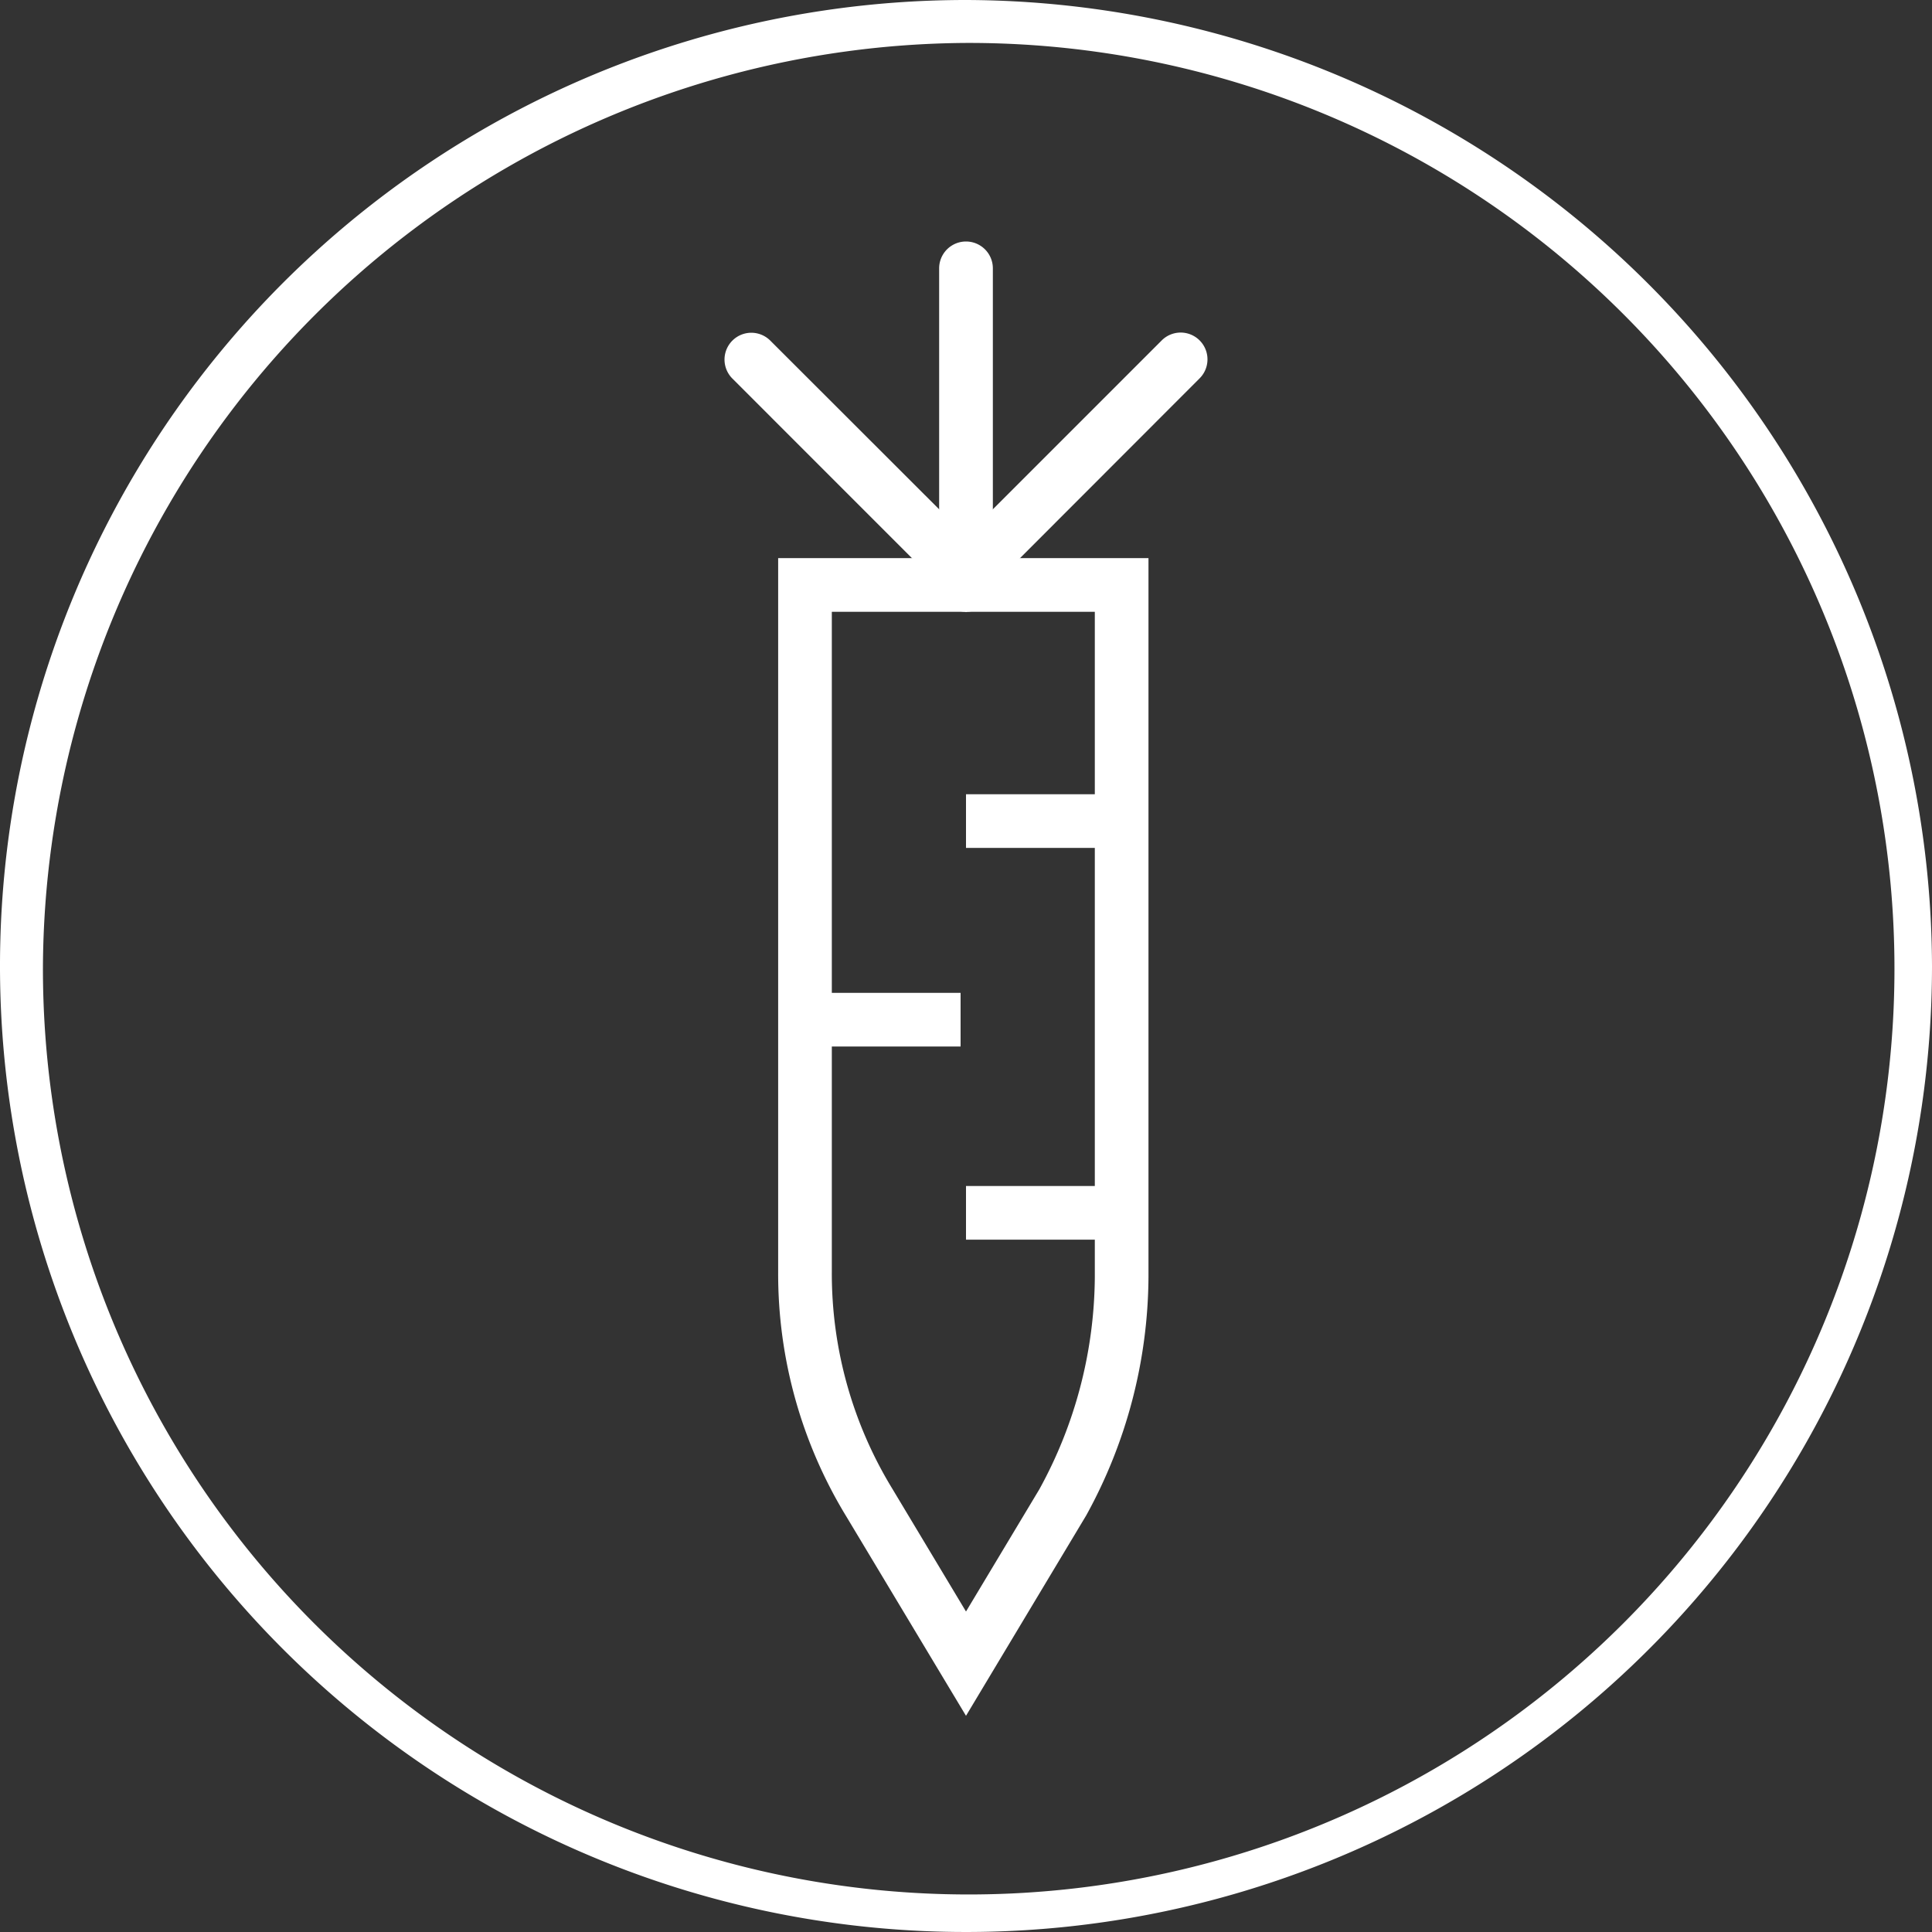 <svg xmlns="http://www.w3.org/2000/svg" width="40" height="40" viewBox="0 0 40 40">
  <rect x="0" y="0" width="40" height="40" fill="#333333" stroke="none"/>
  <g id="Group_24" data-name="Group 24" transform="translate(2 2)">
    <g id="Group_16" data-name="Group 16">
      <path id="Path_13" data-name="Path 13" d="M18-1.111A19.167,19.167,0,1,1-1.111,18,19.228,19.228,0,0,1,18-1.111M18-2A20,20,0,1,0,38,18,20.059,20.059,0,0,0,18-2Z" fill="#fff"/>
    </g>
    <g id="Group_17" data-name="Group 17">
      <rect id="Rectangle_6" data-name="Rectangle 6" width="3.223" height="1.111" transform="translate(18 14.444)" fill="#fff"/>
    </g>
    <g id="Group_18" data-name="Group 18">
      <rect id="Rectangle_7" data-name="Rectangle 7" width="3.223" height="1.111" transform="translate(18 22.555)" fill="#fff"/>
    </g>
    <g id="Group_19" data-name="Group 19">
      <rect id="Rectangle_8" data-name="Rectangle 8" width="3.333" height="1.111" transform="translate(14.555 18.556)" fill="#fff"/>
    </g>
    <g id="Group_20" data-name="Group 20">
      <path id="Path_14" data-name="Path 14" d="M18,10.667a.556.556,0,0,1-.556-.556V3.556a.556.556,0,1,1,1.112,0v6.555A.556.556,0,0,1,18,10.667Z" fill="#fff"/>
    </g>
    <g id="Group_21" data-name="Group 21">
      <path id="Path_15" data-name="Path 15" d="M18,10.675,13.163,5.837a.555.555,0,0,1,.785-.785L18,9.1l4.052-4.052a.555.555,0,0,1,.785.785Z" fill="#fff"/>
    </g>
    <g id="Group_22" data-name="Group 22">
      <path id="Path_16" data-name="Path 16" d="M18,33.524,15.524,29.4a9.643,9.643,0,0,1-1.413-5.062V9.555h7.667V24.444a10.331,10.331,0,0,1-1.289,4.931ZM15.222,10.667V24.334a8.55,8.55,0,0,0,1.251,4.486L18,31.365l1.517-2.528a9.229,9.229,0,0,0,1.15-4.393V10.667Z" fill="#fff"/>
    </g>
  </g>
</svg>
